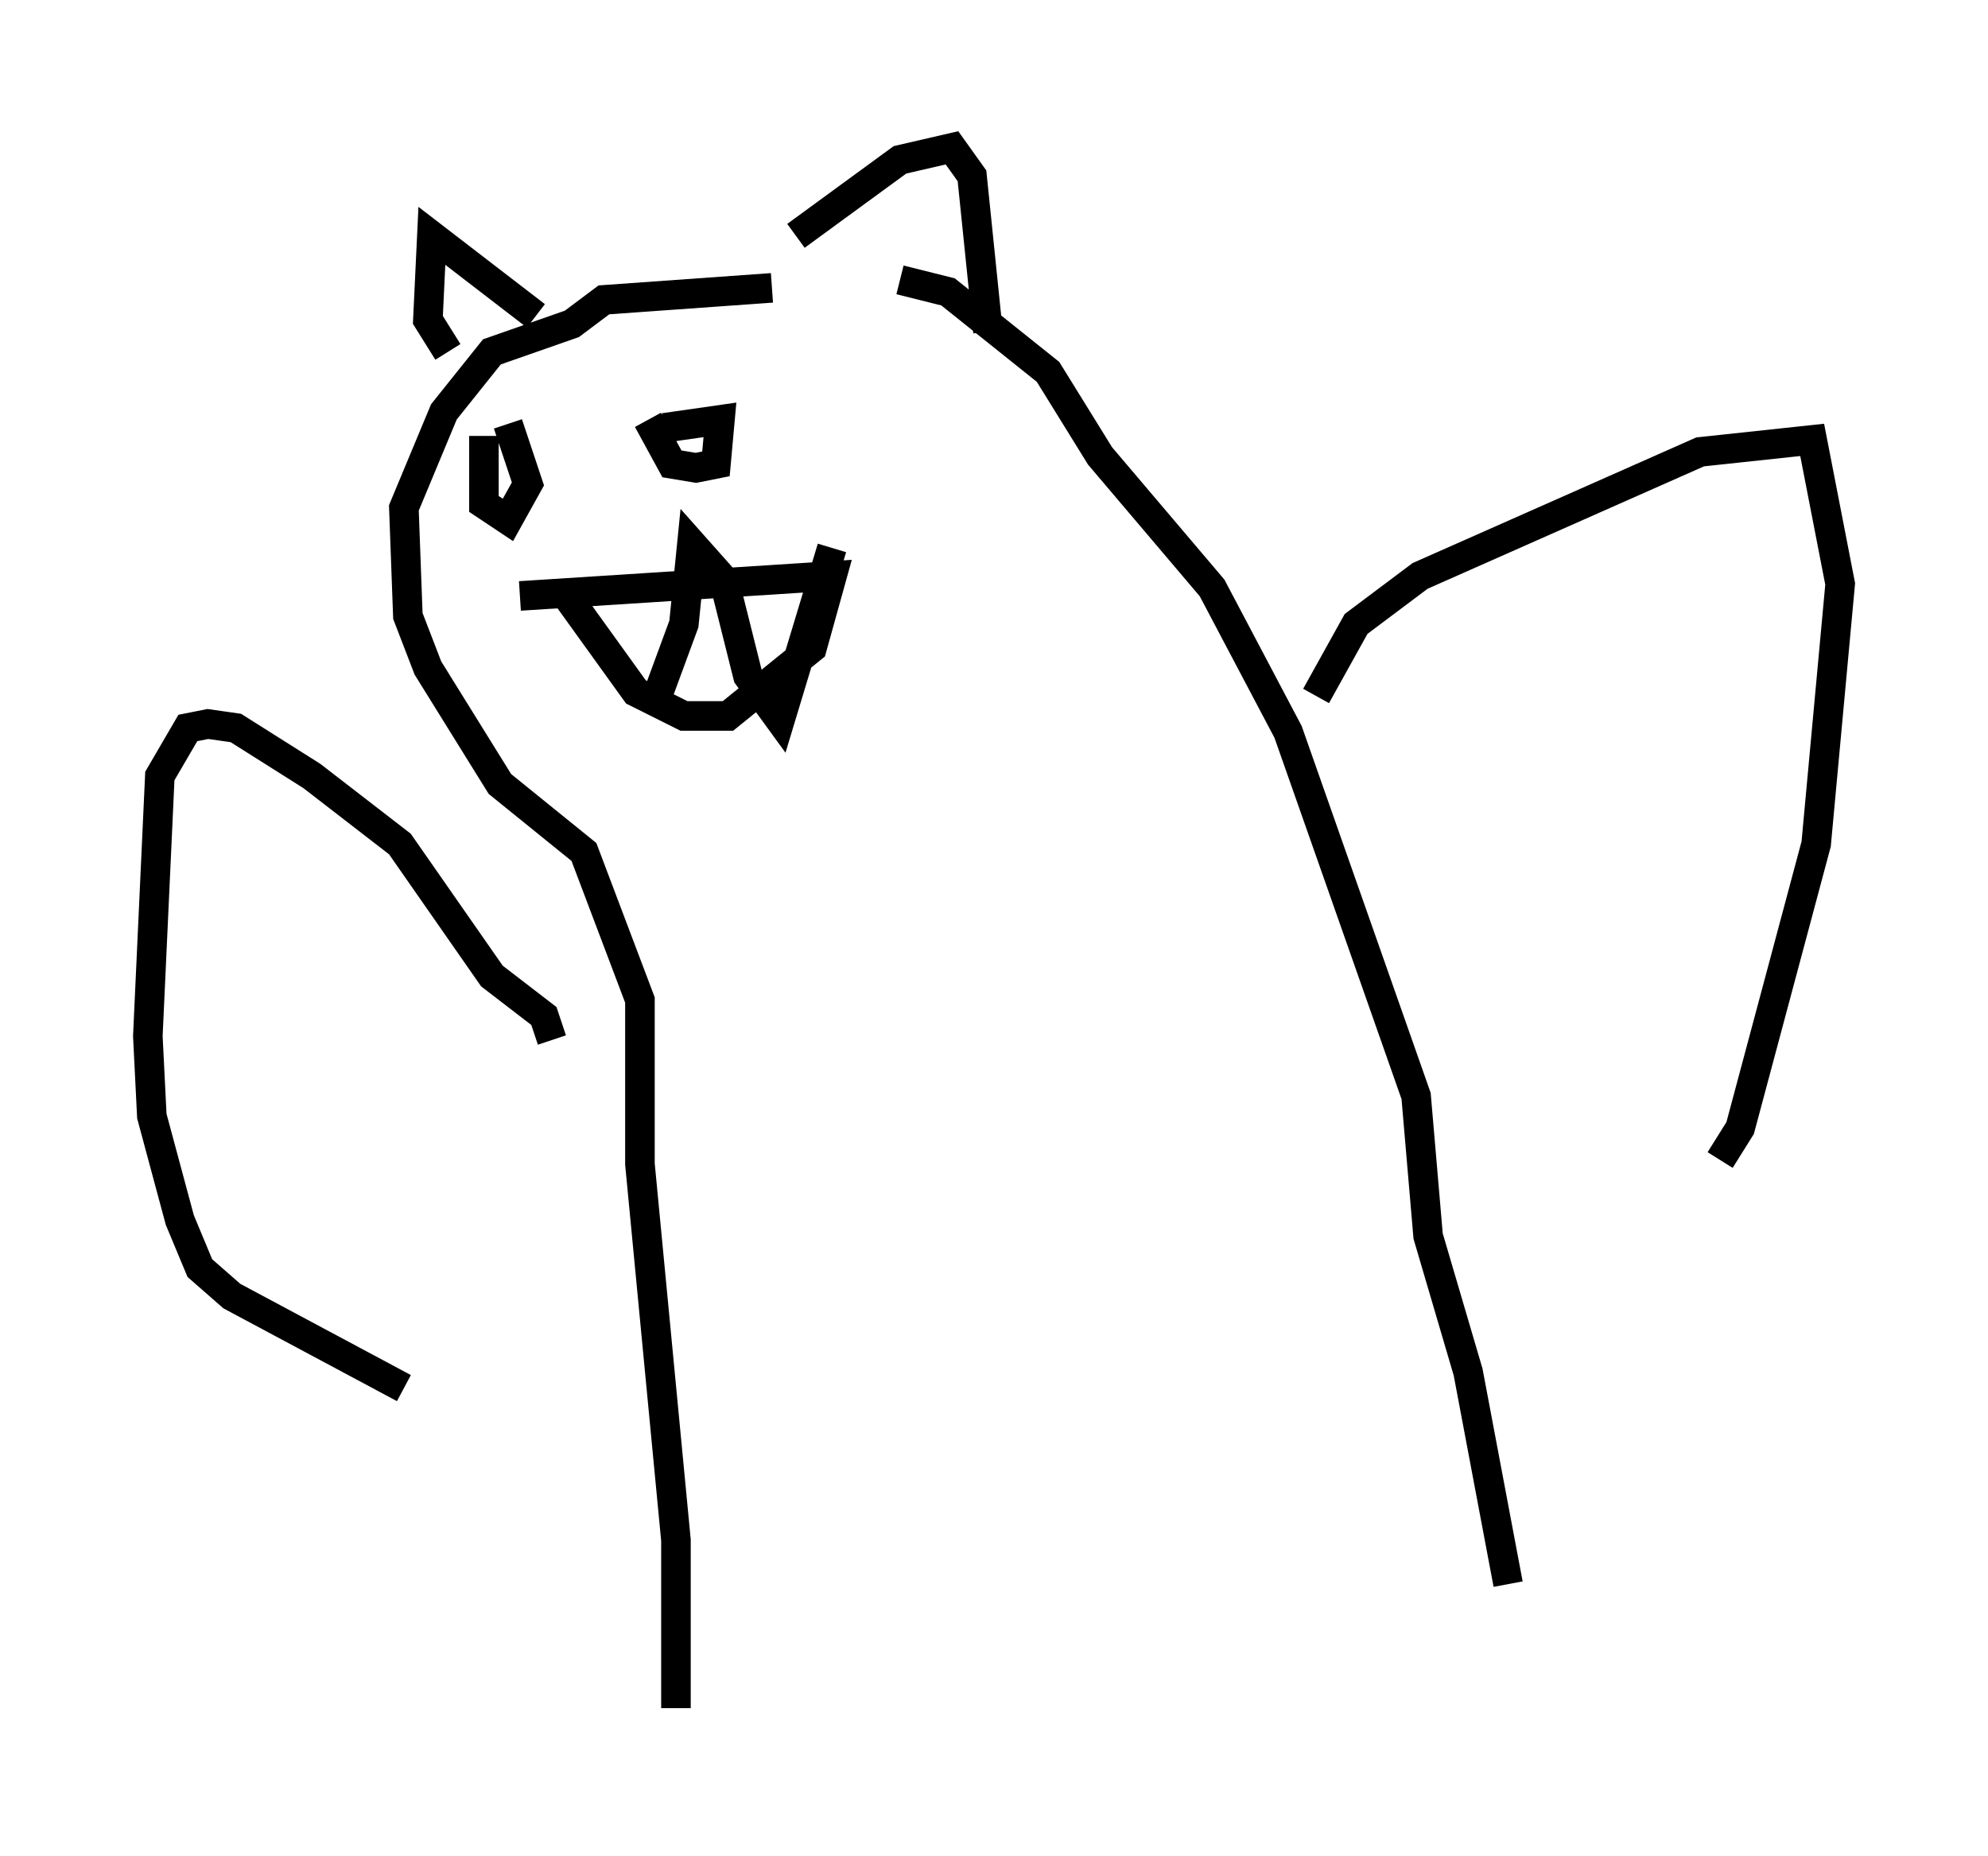 <?xml version="1.0" encoding="utf-8" ?>
<svg baseProfile="full" height="62.773" version="1.1" width="67.239" xmlns="http://www.w3.org/2000/svg" xmlns:ev="http://www.w3.org/2001/xml-events" xmlns:xlink="http://www.w3.org/1999/xlink"><defs /><rect fill="white" height="62.773" width="67.239" x="0" y="0" /><path d="M29.357, 10.007 m-3.248, -0.271 l-5.683, 0.406 -1.083, 0.812 l-2.706, 0.947 -1.624, 2.03 l-1.353, 3.248 0.135, 3.654 l0.677, 1.759 2.436, 3.924 l2.842, 2.3 1.894, 5.007 l0.0, 5.548 1.218, 12.72 l0.0, 5.683 m-4.195, -22.598 l-0.271, -0.812 -1.759, -1.353 l-3.112, -4.465 -2.977, -2.3 l-2.571, -1.624 -0.947, -0.135 l-0.677, 0.135 -0.947, 1.624 l-0.406, 8.796 0.135, 2.706 l0.947, 3.518 0.677, 1.624 l1.083, 0.947 5.819, 3.112 m16.779, -37.483 l1.624, 0.406 3.383, 2.706 l1.759, 2.842 3.789, 4.465 l2.571, 4.871 4.33, 12.314 l0.406, 4.736 1.353, 4.601 l1.353, 7.172 m-6.495, -30.04 l1.353, -2.436 2.165, -1.624 l9.472, -4.195 3.789, -0.406 l0.947, 4.871 -0.812, 8.796 l-2.571, 9.607 -0.677, 1.083 m-36.265, -25.034 l0.812, 1.488 0.812, 0.135 l0.677, -0.135 0.135, -1.488 l-1.894, 0.271 m4.465, -6.495 l3.518, -2.571 1.759, -0.406 l0.677, 0.947 0.541, 5.277 m-15.291, -0.541 l-3.518, -2.706 -0.135, 2.842 l0.677, 1.083 m1.218, 2.842 l0.0, 2.3 0.812, 0.541 l0.677, -1.218 -0.677, -2.03 m0.406, 5.819 l10.555, -0.677 -0.677, 2.436 l-2.842, 2.3 -1.488, 0.0 l-1.624, -0.812 -2.436, -3.383 m9.066, -1.488 l-1.759, 5.819 -1.083, -1.488 l-0.812, -3.248 -1.083, -1.218 l-0.271, 2.706 -0.947, 2.571 " fill="none" stroke="black" stroke-width="1" /></svg>